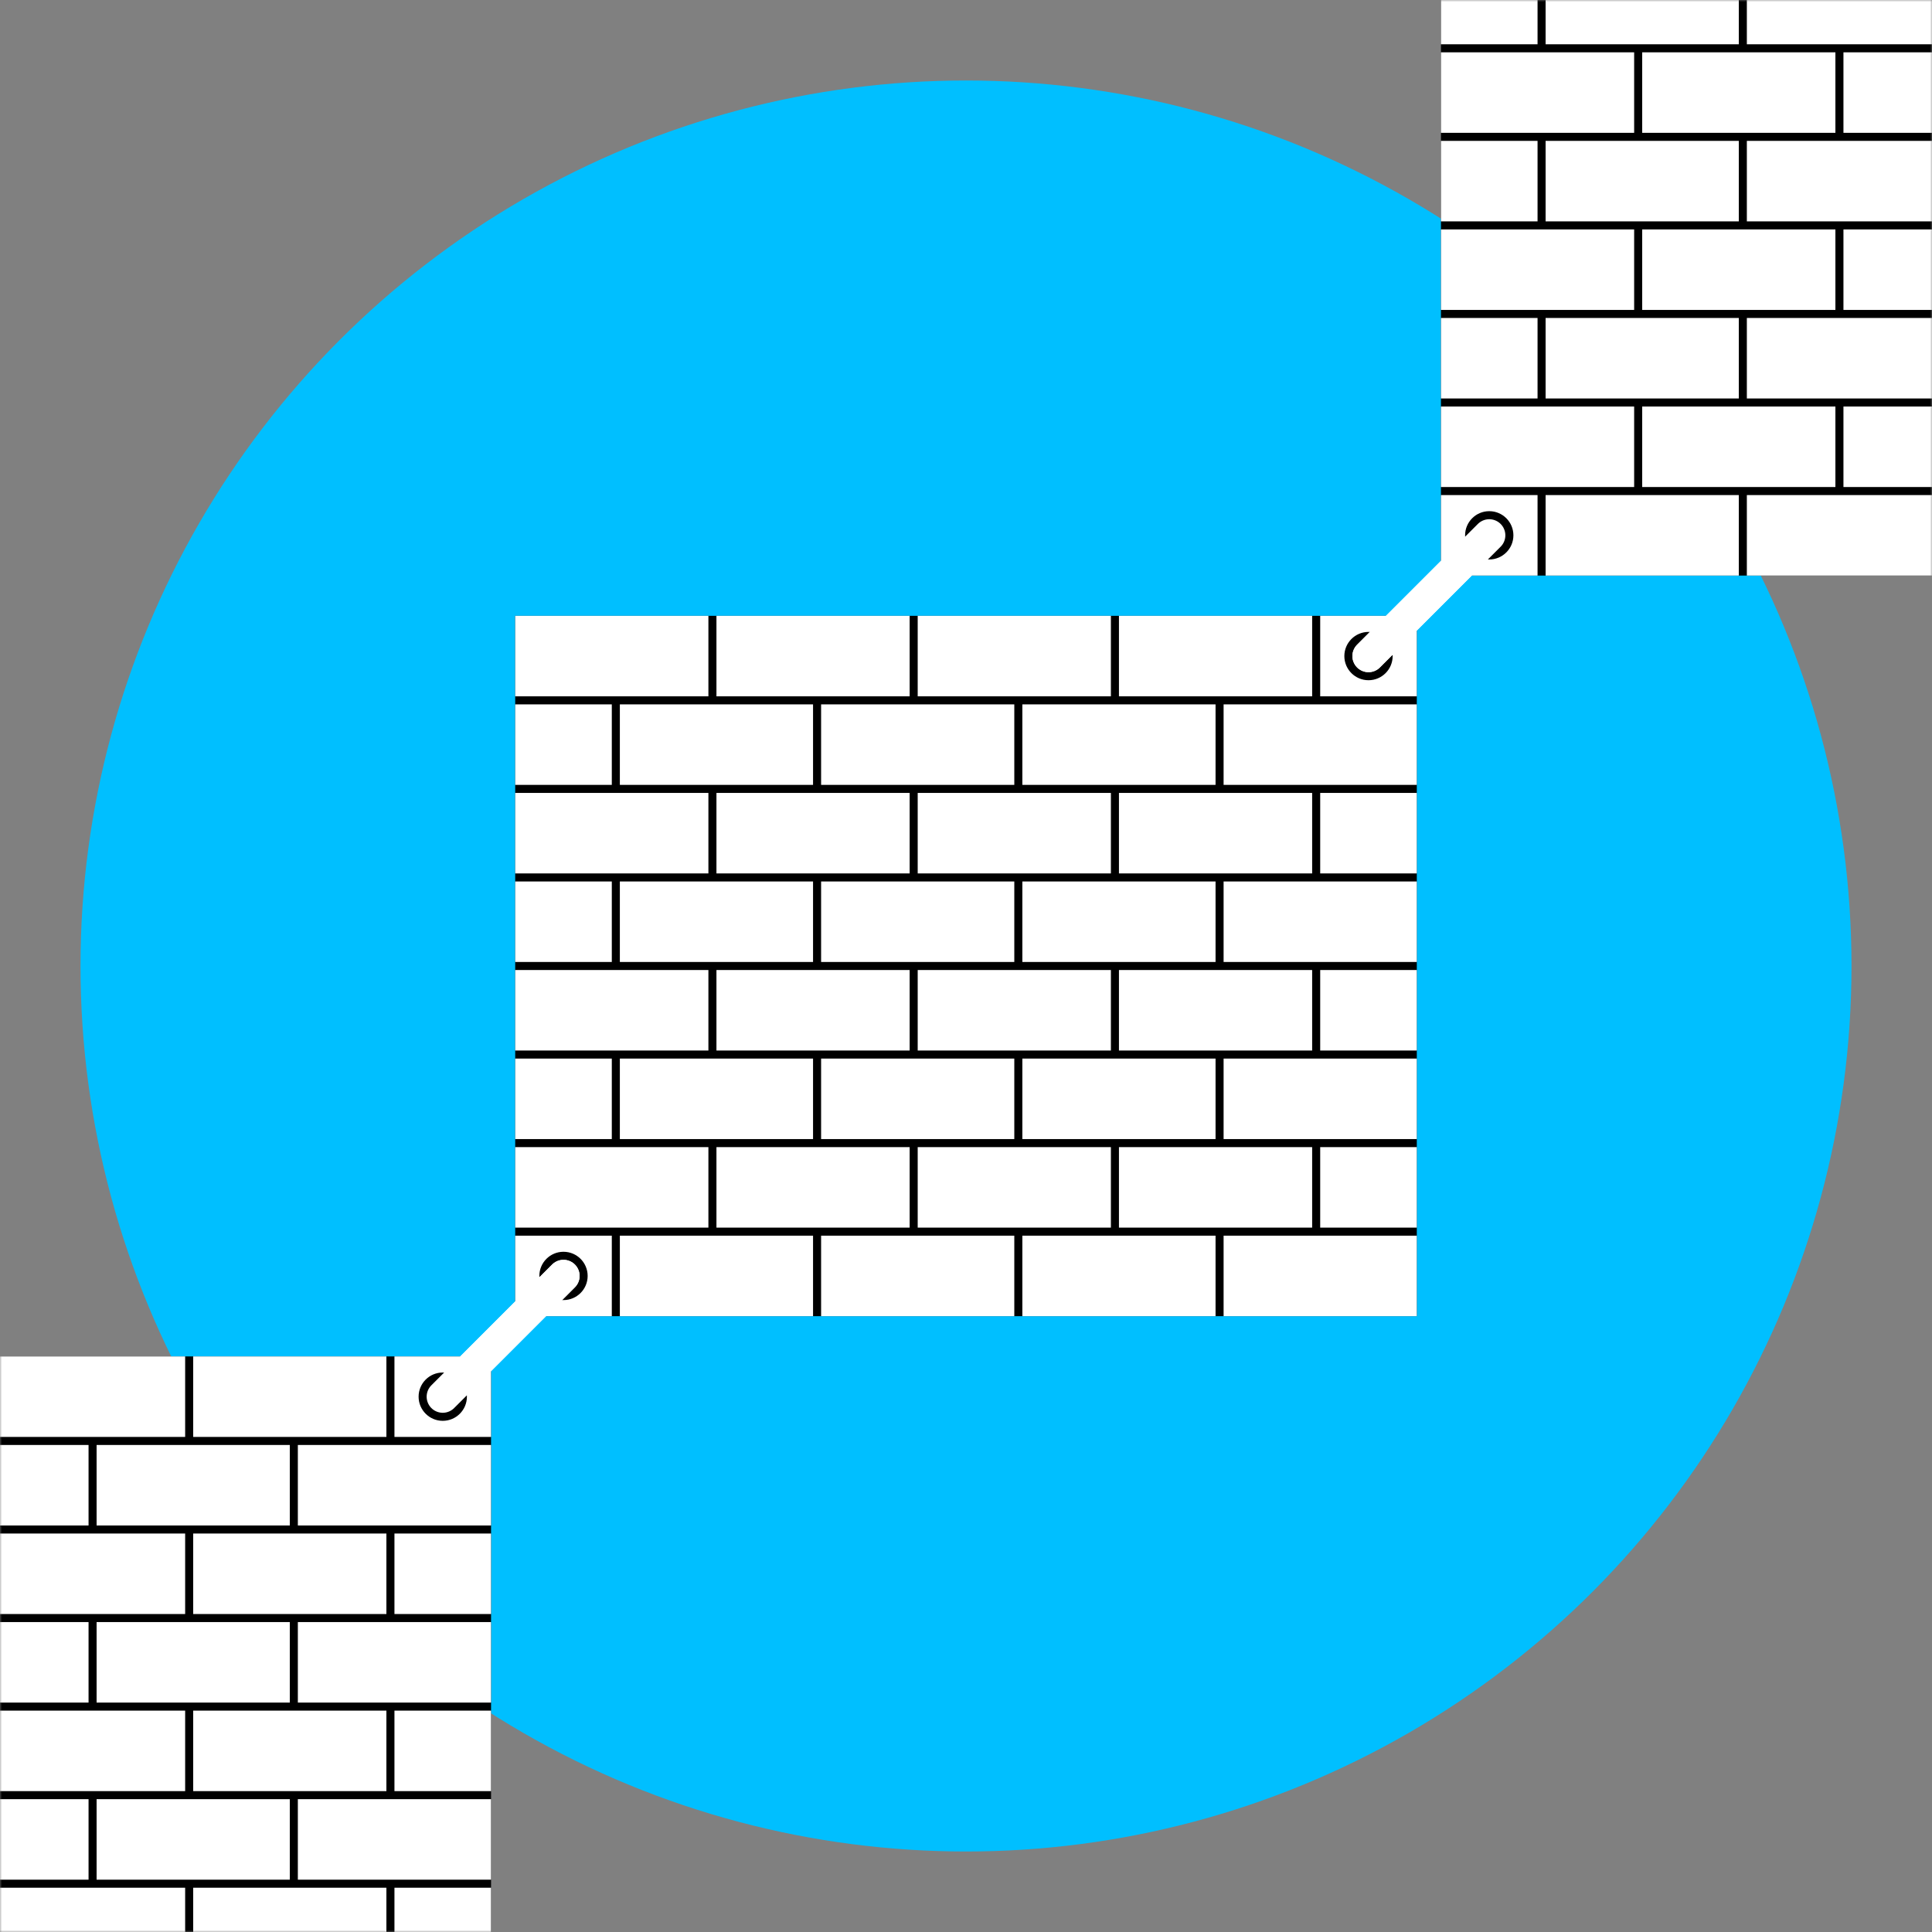 <!DOCTYPE svg PUBLIC "-//W3C//DTD SVG 1.1//EN" "http://www.w3.org/Graphics/SVG/1.1/DTD/svg11.dtd">
<svg version="1.1" xmlns="http://www.w3.org/2000/svg" xmlns:xlink="http://www.w3.org/1999/xlink" xml:space="preserve" width="480" height="480" viewBox="0 0 480 480" preserveAspectRatio="xMidYMid meet">
    <rect x="0" y="0" width="480" height="480" fill="#808080" stroke="none"/>
    <defs>
        <rect id="fullbrick" x="0" y="0" width="48" height="20" fill="white" />
        <rect id="halfbrick" x="0" y="0" width="24" height="20" fill="white" />
        <g id="block">
            <rect x="0" y="0" width="224" height="174" fill="black" />
            <!-- 1 -->
            <use xlink:href="#fullbrick" x="0" y="0" />
            <use xlink:href="#fullbrick" x="50" y="0" />
            <use xlink:href="#fullbrick" x="100" y="0" />
            <use xlink:href="#fullbrick" x="150" y="0" />
            <use xlink:href="#halfbrick" x="200" y="0" />
            <!-- 2 -->
            <use xlink:href="#halfbrick" x="0" y="22" />
            <use xlink:href="#fullbrick" x="26" y="22" />
            <use xlink:href="#fullbrick" x="76" y="22" />
            <use xlink:href="#fullbrick" x="126" y="22" />
            <use xlink:href="#fullbrick" x="176" y="22" />
            <!-- 3 -->
            <use xlink:href="#fullbrick" x="0" y="44" />
            <use xlink:href="#fullbrick" x="50" y="44" />
            <use xlink:href="#fullbrick" x="100" y="44" />
            <use xlink:href="#fullbrick" x="150" y="44" />
            <use xlink:href="#halfbrick" x="200" y="44" />
            <!-- 4 -->
            <use xlink:href="#halfbrick" x="0" y="66" />
            <use xlink:href="#fullbrick" x="26" y="66" />
            <use xlink:href="#fullbrick" x="76" y="66" />
            <use xlink:href="#fullbrick" x="126" y="66" />
            <use xlink:href="#fullbrick" x="176" y="66" />
            <!-- 5 -->
            <use xlink:href="#fullbrick" x="0" y="88" />
            <use xlink:href="#fullbrick" x="50" y="88" />
            <use xlink:href="#fullbrick" x="100" y="88" />
            <use xlink:href="#fullbrick" x="150" y="88" />
            <use xlink:href="#halfbrick" x="200" y="88" />
            <!-- 6 -->
            <use xlink:href="#halfbrick" x="0" y="110" />
            <use xlink:href="#fullbrick" x="26" y="110" />
            <use xlink:href="#fullbrick" x="76" y="110" />
            <use xlink:href="#fullbrick" x="126" y="110" />
            <use xlink:href="#fullbrick" x="176" y="110" />
            <!-- 7 -->
            <use xlink:href="#fullbrick" x="0" y="132" />
            <use xlink:href="#fullbrick" x="50" y="132" />
            <use xlink:href="#fullbrick" x="100" y="132" />
            <use xlink:href="#fullbrick" x="150" y="132" />
            <use xlink:href="#halfbrick" x="200" y="132" />
            <!-- 8 -->
            <use xlink:href="#halfbrick" x="0" y="154" />
            <use xlink:href="#fullbrick" x="26" y="154" />
            <use xlink:href="#fullbrick" x="76" y="154" />
            <use xlink:href="#fullbrick" x="126" y="154" />
            <use xlink:href="#fullbrick" x="176" y="154" />
            <!-- Holes -->
            <g fill="black">
                <circle cx="212" cy="10" r="6" />
                <circle cx="12" cy="164" r="6" />
            </g>
            <!-- Chains -->
            <g fill="none" stroke="white" stroke-linecap="round" stroke-linejoin="round" stroke-width="8">
                <line x1="212" y1="10" x2="242" y2="-20" />
                <line x1="-18" y1="194" x2="12" y2="164" />
            </g>
        </g>
    </defs>
    <mask id="mask">
        <rect x="0" y="0" width="480" height="480" fill="black" />
        <circle cx="240" cy="240" r="220" fill="white" />
    </mask>
    <g fill="deepskyblue" stroke="none">
        <circle cx="240" cy="240" r="220" />
    </g>
    <!-- Guide
    <g fill="none" stroke="grey" stroke-width=".1">
        <polyline points="240,0 240,480" />
        <polyline points="0,240 480,240" />
    </g> -->
    <g mask="url(#mask)">
        <use xlink:href="#block" transform="translate(128,153)" />
        <use xlink:href="#block" transform="translate(-102,337)" />
        <use xlink:href="#block" transform="translate(358,-31)" />
    </g>
</svg>
